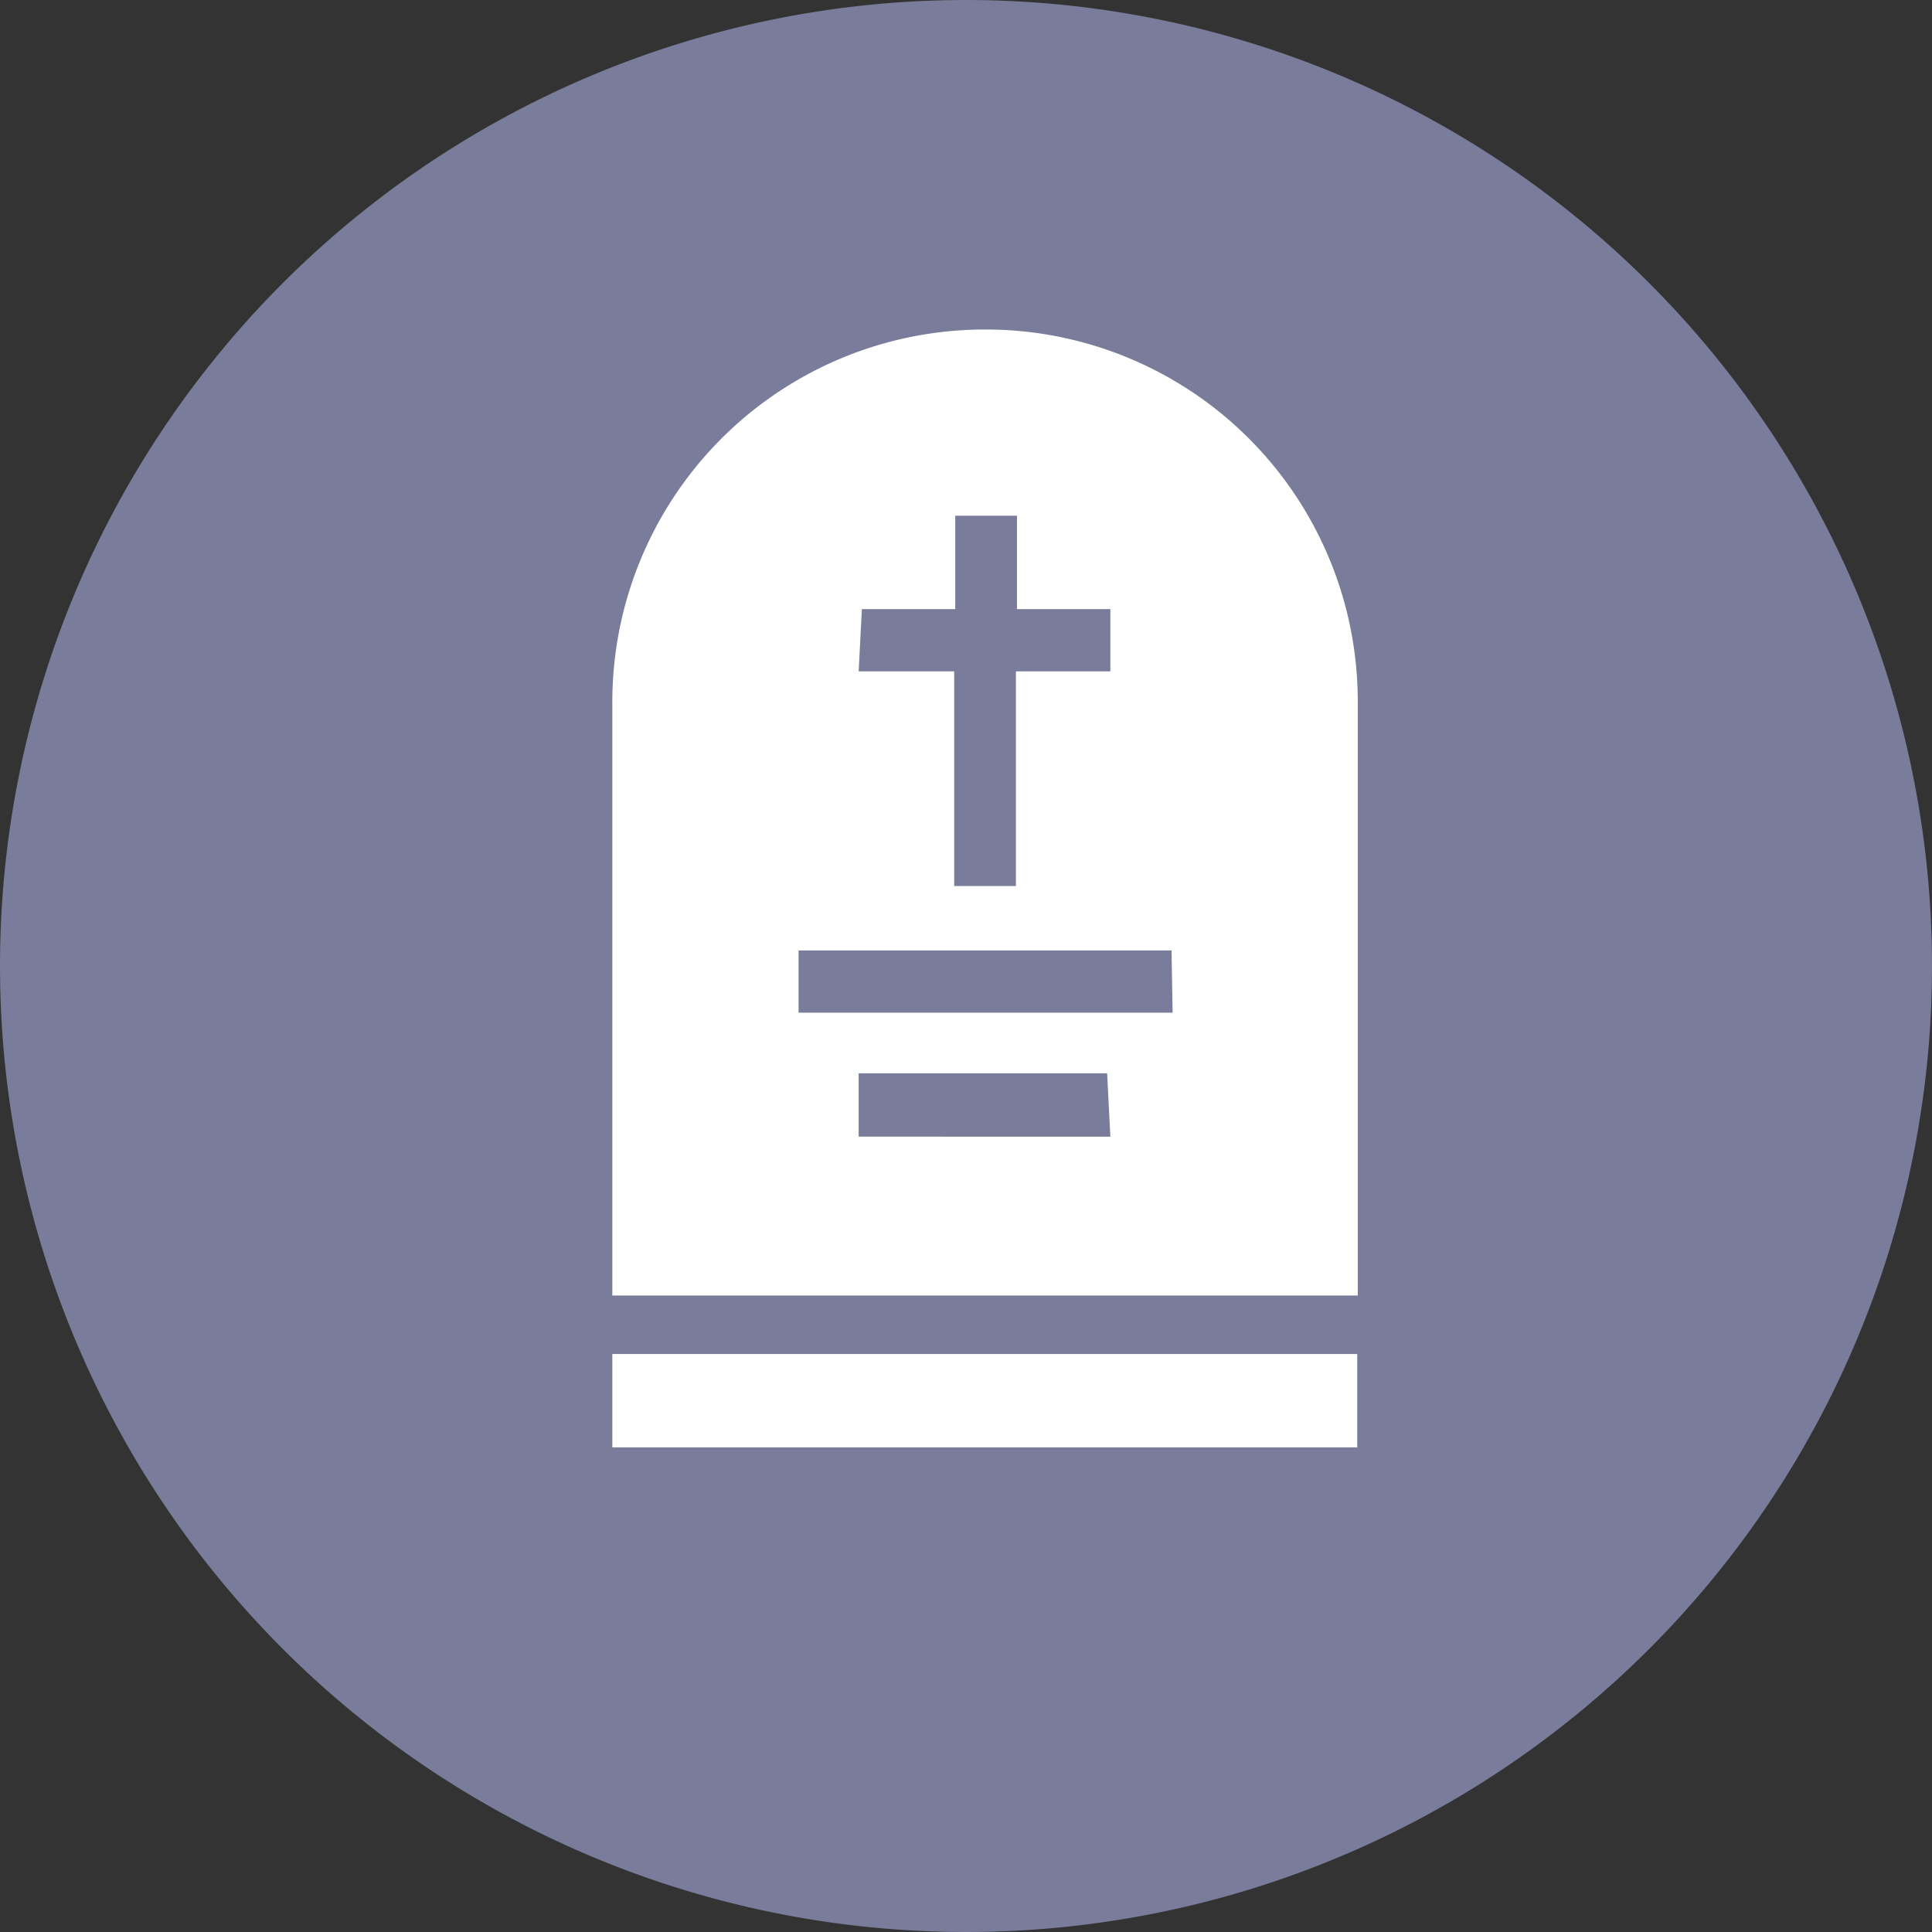 <svg xmlns="http://www.w3.org/2000/svg" viewBox="0 0 36 36"><rect x="0" y="0" width="36" height="36" fill="#333333" stroke="none"/><defs><style>.cls-1{fill:#797c9a;fill-rule:evenodd;}.cls-2{fill:#fff;}</style></defs><title>상속</title><g id="Layer_2" data-name="Layer 2"><g id="타임라인"><g id="상속"><path class="cls-1" d="M18,0A18,18,0,1,1,0,18,18,18,0,0,1,18,0Z"/><rect class="cls-2" x="11.41" y="25.23" width="13.88" height="1.74"/><path class="cls-2" d="M25.3,13.09a6.93,6.93,0,0,0-6.94-6.95h0a6.94,6.94,0,0,0-6.95,7v11H25.3Zm-1.74,9.25H13.15V13.09a5.21,5.21,0,1,1,10.41,0Z"/><path class="cls-2" d="M24.06,13.56C23.94,9,21.5,7.87,18.42,7.27s-5.36,3.5-5.48,3.64-.79,11.94-.9,12,11.94.27,11.88.27S24.19,18.08,24.06,13.56Zm-8-2.21h1.74V9.61h1.15v1.74h1.74v1.16H18.93v4H17.78v-4H16Zm4.63,9.83H16V20h4.63Zm1.16-2.31H14.88V17.71h6.95Z"/></g></g></g></svg>